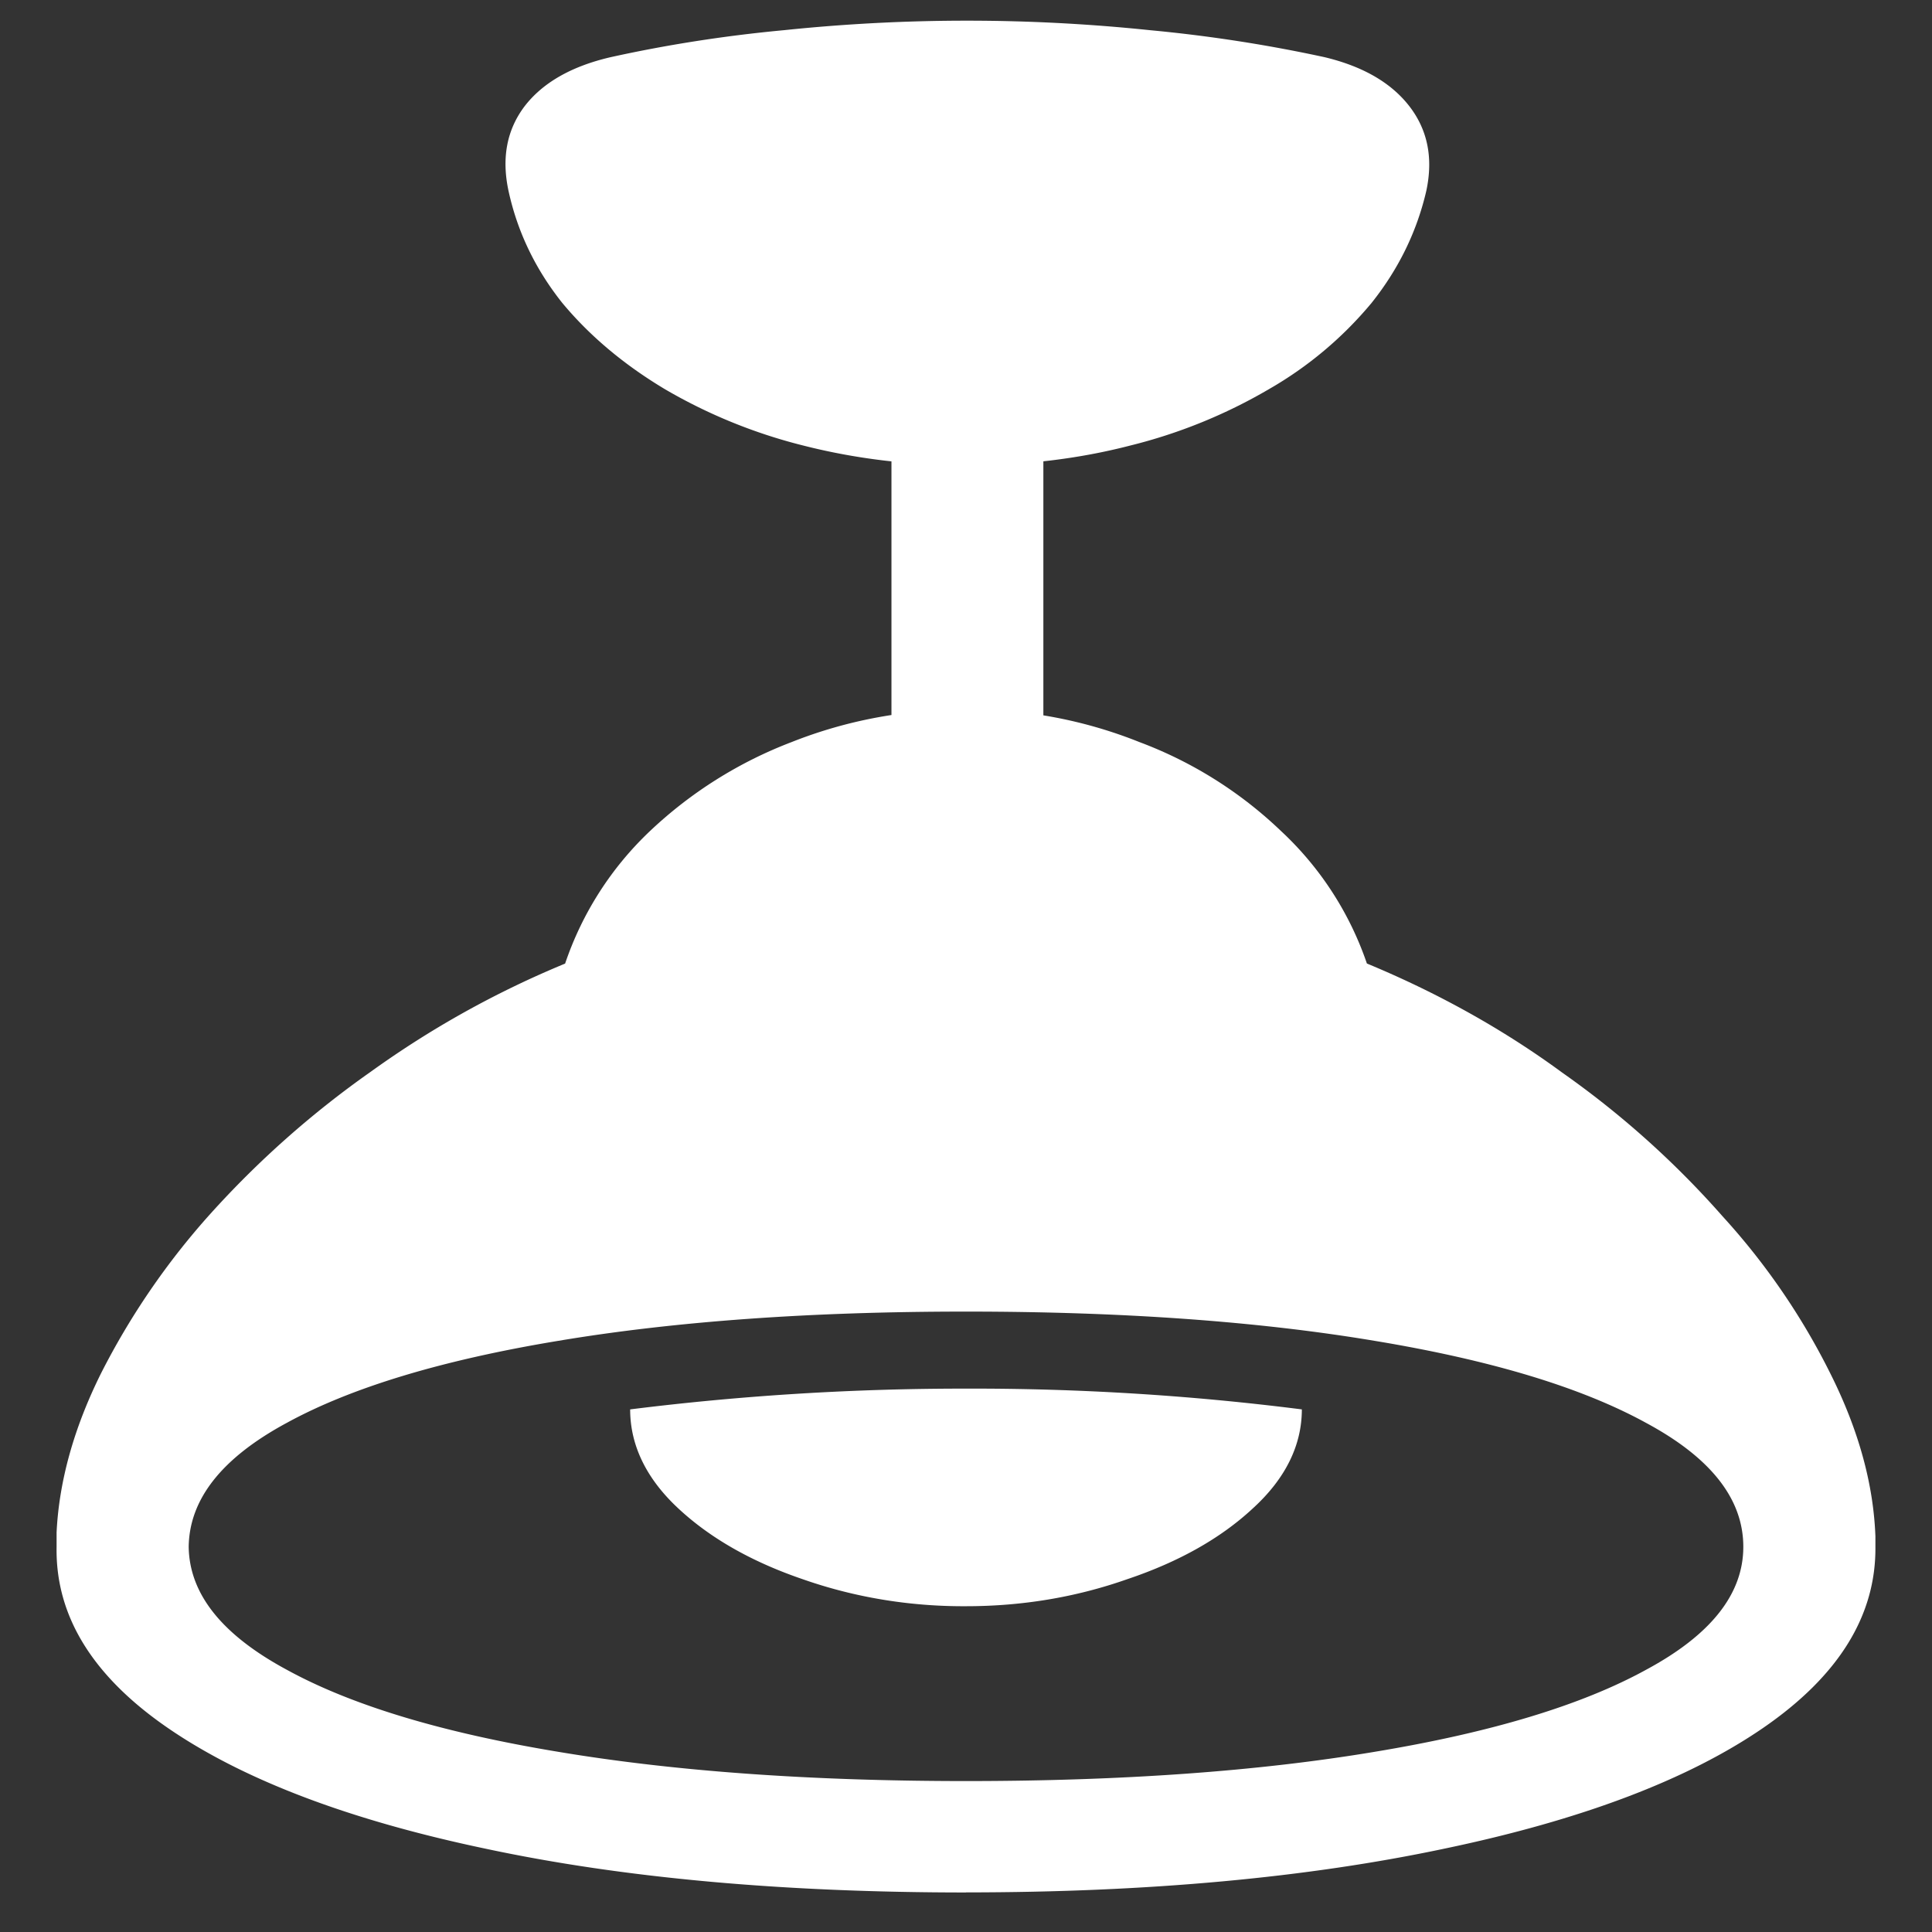 <svg xmlns="http://www.w3.org/2000/svg" width="24" height="24"><rect width="100%" height="100%" fill="#333333" stroke="none"/><path style="stroke:none;fill-rule:nonzero;fill:#fff;fill-opacity:1" d="M12.012 5.781c.718 0 1.394-.082 2.027-.246a6.485 6.485 0 0 0 1.723-.7 4.69 4.69 0 0 0 1.277-1.073c.336-.422.563-.887.68-1.395.086-.406.015-.754-.211-1.047-.227-.293-.578-.496-1.055-.61a18.265 18.265 0 0 0-2.168-.335 21.929 21.929 0 0 0-4.547 0c-.75.07-1.468.184-2.156.336-.484.113-.84.316-1.066.61-.22.292-.286.64-.2 1.046.11.508.332.973.668 1.395.344.414.77.77 1.278 1.074a6.55 6.55 0 0 0 1.722.7c.641.163 1.317.245 2.028.245Zm-.938 4.008h1.887V4.992h-1.887ZM12 23.508c2.266 0 4.246-.184 5.941-.543 1.704-.356 3.024-.856 3.961-1.5.938-.645 1.403-1.395 1.395-2.25v-.13c-.024-.64-.203-1.3-.54-1.983a8.536 8.536 0 0 0-1.359-1.993 11.342 11.342 0 0 0-1.992-1.785c-.734-.539-1.55-.992-2.426-1.355a4.018 4.018 0 0 0-1.066-1.645 5.154 5.154 0 0 0-1.758-1.105A5.659 5.659 0 0 0 12 8.813c-.766 0-1.488.136-2.168.406a5.315 5.315 0 0 0-1.758 1.105A4.055 4.055 0 0 0 7.02 11.97c-.86.355-1.665.804-2.415 1.344a11.86 11.86 0 0 0-1.992 1.765 9.169 9.169 0 0 0-1.36 1.985c-.335.675-.519 1.335-.55 1.972v.18c-.015.855.445 1.605 1.383 2.25.937.644 2.254 1.144 3.95 1.5 1.702.363 3.69.543 5.964.543Zm-9.656-4.293c.008-.594.414-1.106 1.219-1.54.804-.44 1.93-.78 3.374-1.019 1.446-.242 3.133-.363 5.063-.363 1.938 0 3.629.121 5.074.363 1.446.239 2.57.578 3.375 1.02.805.433 1.207.945 1.207 1.539 0 .586-.402 1.094-1.207 1.527-.804.442-1.93.781-3.375 1.02-1.445.242-3.137.363-5.074.363-1.93 0-3.617-.121-5.063-.363-1.445-.239-2.57-.578-3.375-1.02-.804-.433-1.21-.941-1.218-1.527Zm9.656.738c.703 0 1.371-.113 2.004-.336.64-.215 1.16-.508 1.559-.879.406-.37.609-.785.609-1.23A32.375 32.375 0 0 0 12 17.25a33.34 33.34 0 0 0-4.172.258c0 .445.2.86.598 1.23.398.371.914.664 1.547.88.644.226 1.332.339 2.027.335Zm0 0"/></svg>